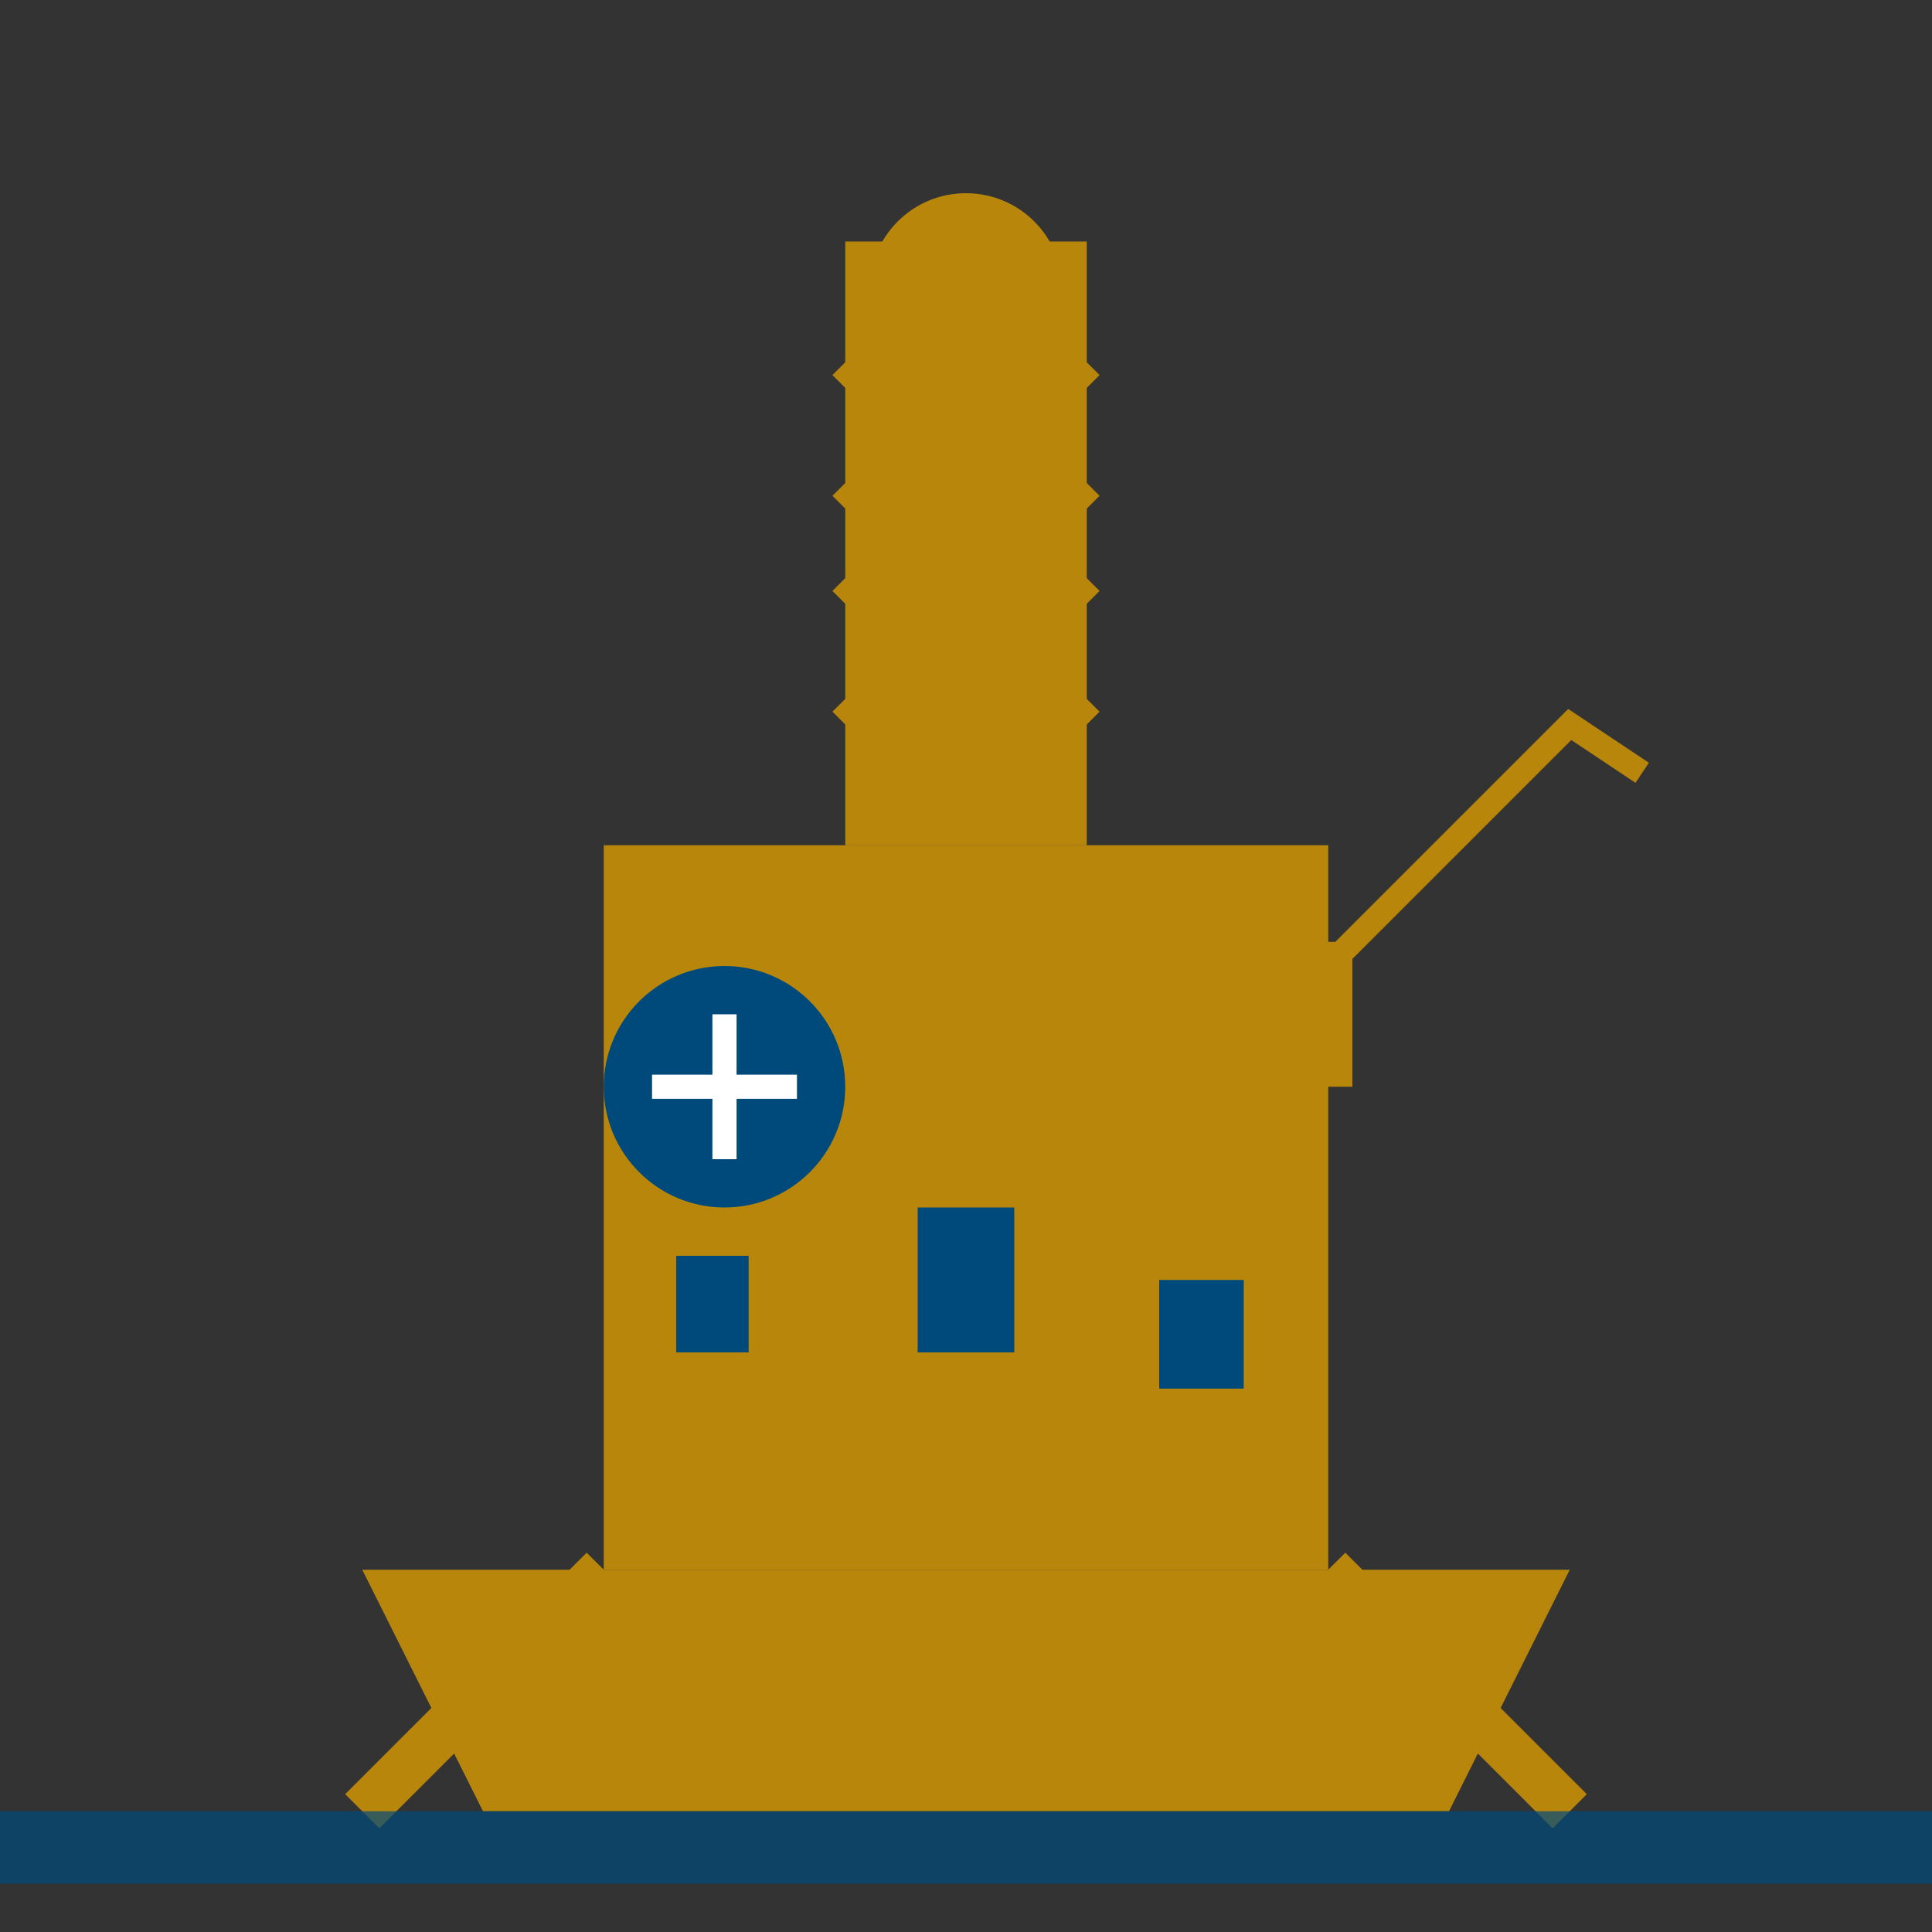 <svg xmlns="http://www.w3.org/2000/svg" viewBox="0 0 800 800">
  <rect x="0" y="0" width="800" height="800" fill="#333333" stroke="none"/>
  <!-- Offshore Platform Illustration -->
  <!-- Platform Base -->
  <path d="M150 650 L650 650 L600 750 L200 750 Z" fill="#B8860B" />
  
  <!-- Main Structure -->
  <rect x="250" y="350" width="300" height="300" fill="#B8860B" />
  
  <!-- Platform Legs -->
  <path d="M250 650 L150 750" stroke="#B8860B" stroke-width="20" />
  <path d="M550 650 L650 750" stroke="#B8860B" stroke-width="20" />
  
  <!-- Derrick Tower -->
  <path d="M350 350 L450 350 L450 100 L350 100 Z" fill="#B8860B" />
  
  <!-- Tower Cross Supports -->
  <path d="M350 150 L450 250" stroke="#B8860B" stroke-width="15" />
  <path d="M450 150 L350 250" stroke="#B8860B" stroke-width="15" />
  <path d="M350 300 L450 200" stroke="#B8860B" stroke-width="15" />
  <path d="M450 300 L350 200" stroke="#B8860B" stroke-width="15" />
  
  <!-- Tower Top -->
  <circle cx="400" cy="120" r="40" fill="#B8860B" />
  
  <!-- Crane -->
  <path d="M550 400 L650 300 L680 320" stroke="#B8860B" stroke-width="10" fill="none" />
  <rect x="540" y="390" width="20" height="60" fill="#B8860B" />
  
  <!-- Helipad -->
  <circle cx="300" cy="450" r="50" fill="#004A7B" />
  <path d="M270 450 L330 450 M300 420 L300 480" stroke="white" stroke-width="10" />
  
  <!-- Water -->
  <path d="M0 750 L800 750 L800 780 L0 780 Z" fill="#004A7B" opacity="0.7" />
  
  <!-- Small Details -->
  <rect x="380" y="500" width="40" height="60" fill="#004A7B" />
  <rect x="280" y="520" width="30" height="40" fill="#004A7B" />
  <rect x="480" y="530" width="35" height="45" fill="#004A7B" />
</svg>